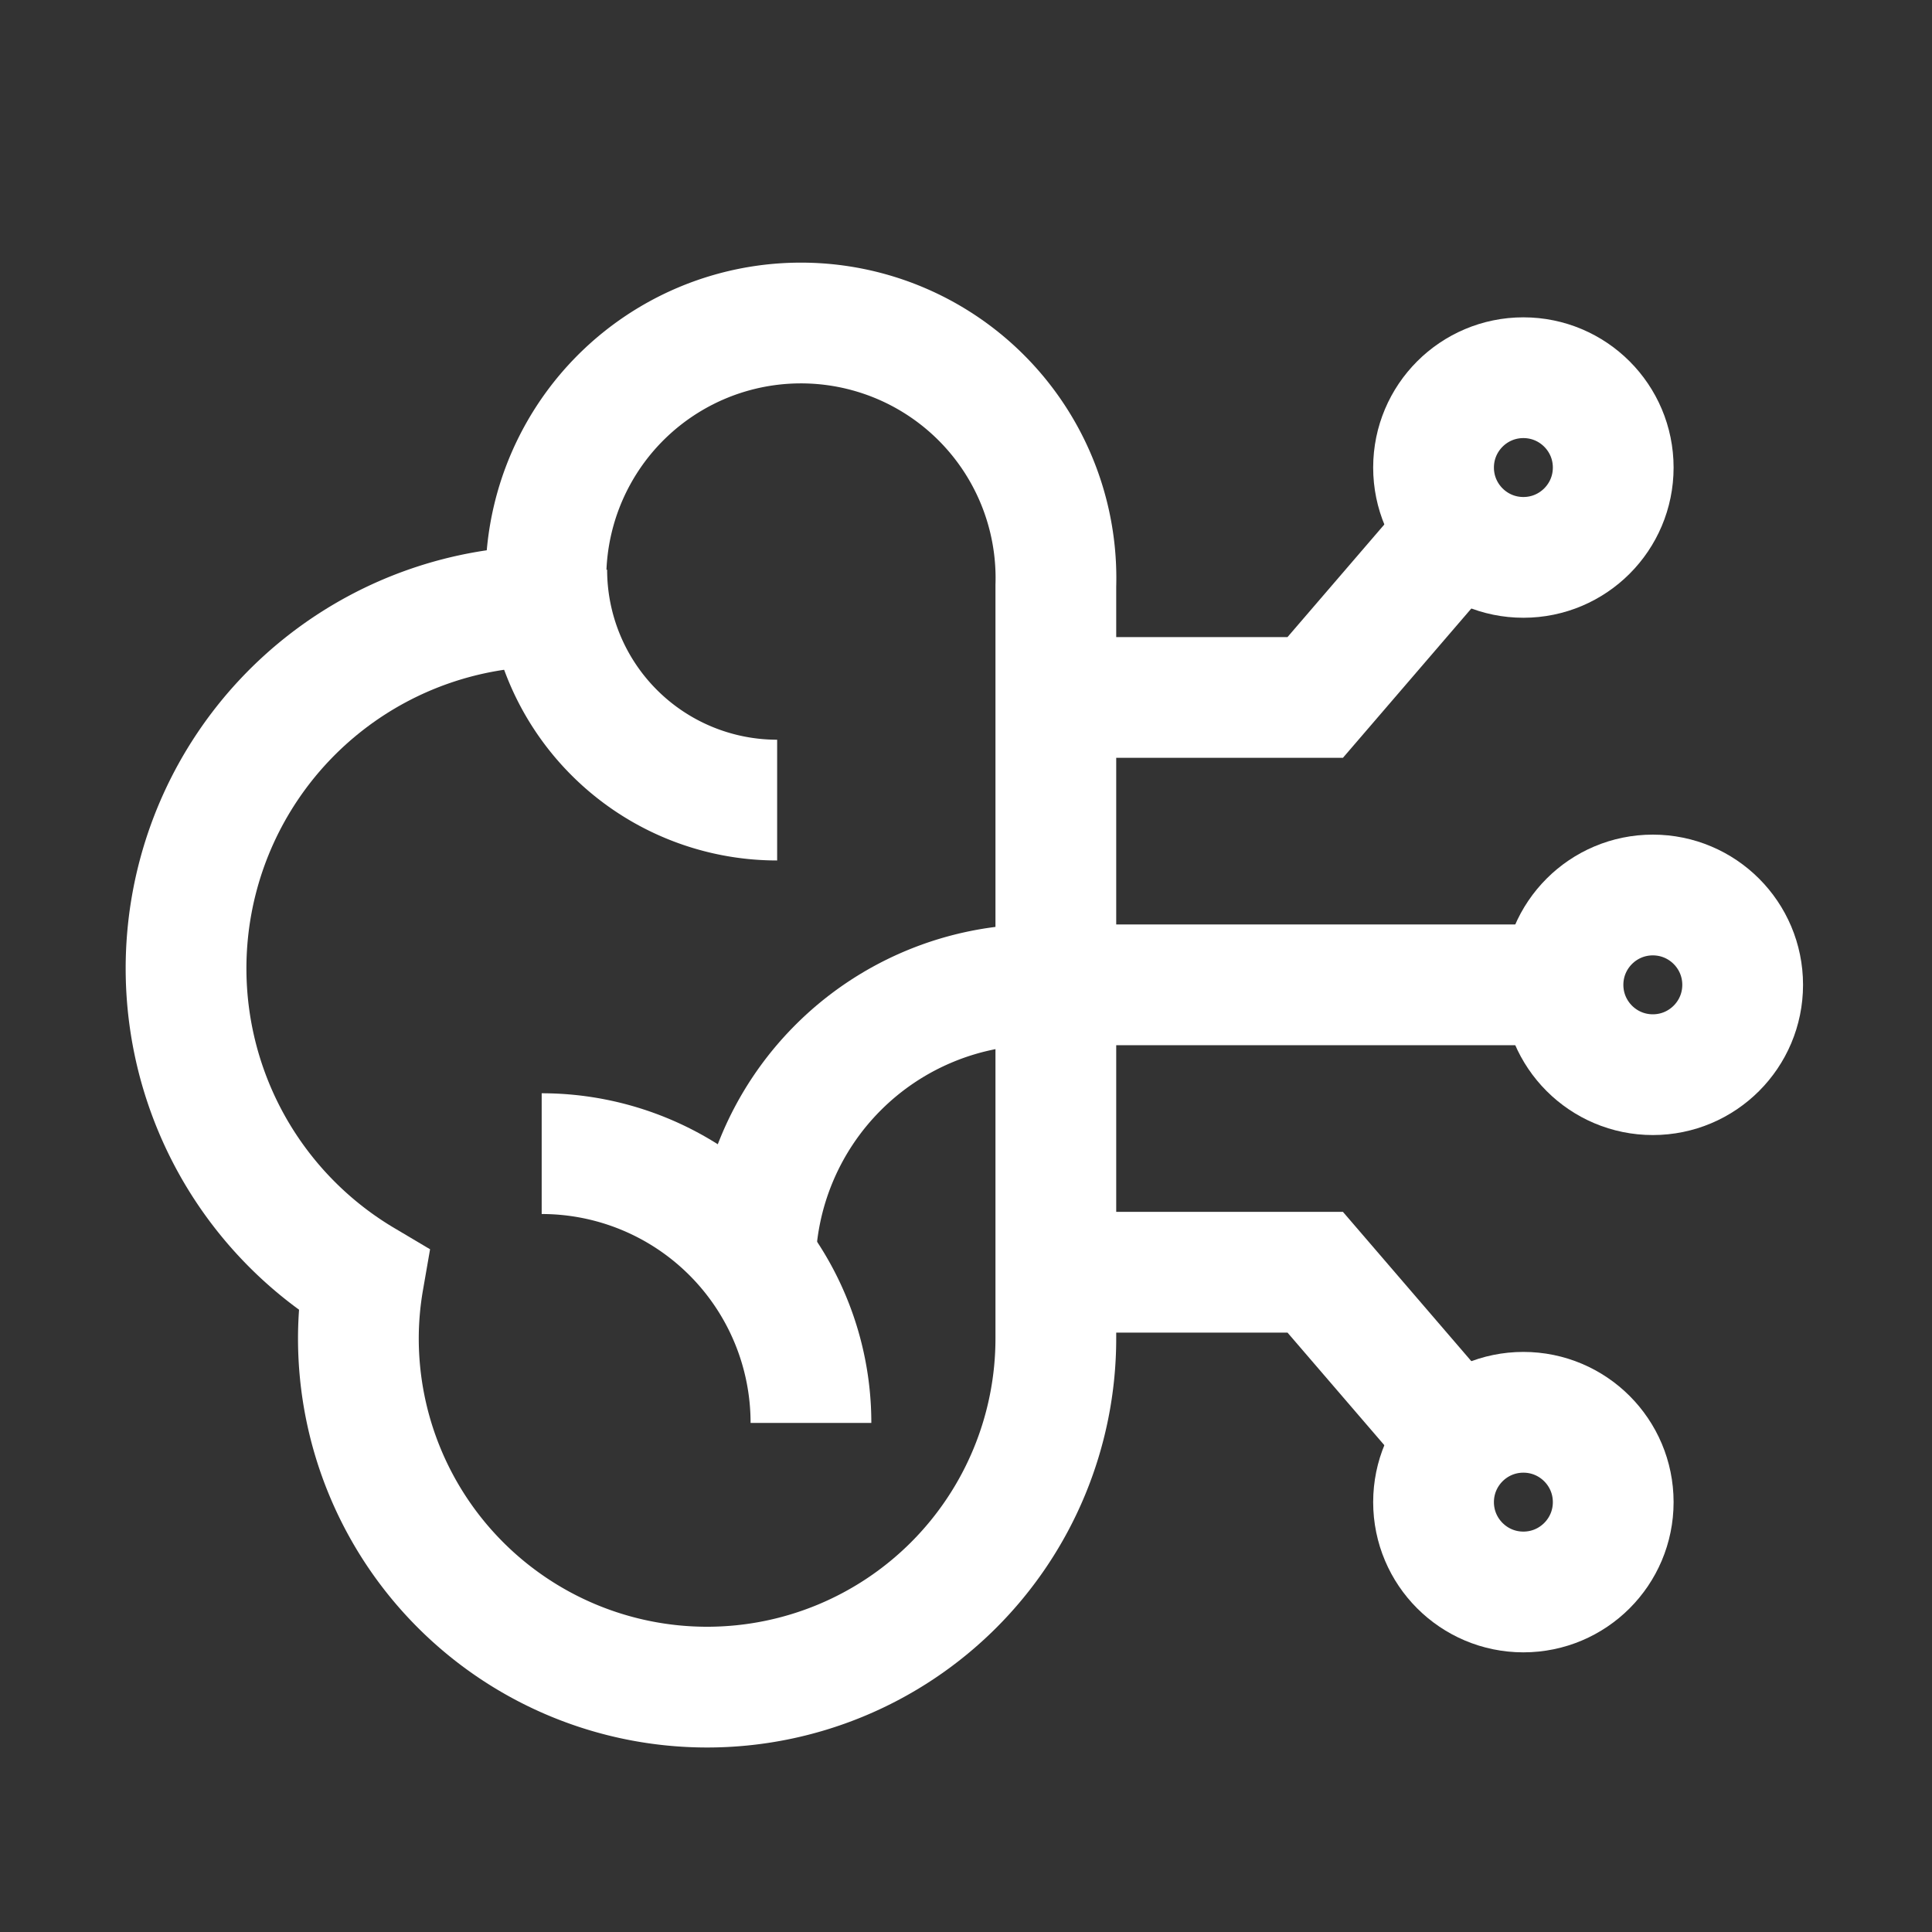 <svg id="Layer_1" data-name="Layer 1" xmlns="http://www.w3.org/2000/svg" viewBox="0 0 80 80"><rect x="0" y="0" width="80" height="80" fill="#333333" stroke="none"/><defs><style>.cls-1{fill:none;stroke:#fff;stroke-miterlimit:10;stroke-width:5px;}</style></defs><title>redapt_icon-white</title><path class="cls-1" d="M14.84,55.42A14.22,14.22,0,0,1,15.05,53a15,15,0,0,1,7.56-27.9h0a7.87,7.87,0,0,1,0-.84,10.56,10.56,0,1,1,21.11,0V55.42a14.44,14.44,0,1,1-28.88,0Z"/><line class="cls-1" x1="43.72" y1="40.78" x2="66.14" y2="40.78"/><circle class="cls-1" cx="63.08" cy="62.2" r="3.72"/><circle class="cls-1" cx="68.44" cy="40.78" r="3.72"/><path class="cls-1" d="M33.58,58.92A11.15,11.15,0,0,0,22.43,47.77h0"/><path class="cls-1" d="M22.64,23.59a9.54,9.54,0,0,0,9.54,9.54h0"/><path class="cls-1" d="M43,40.77A11.73,11.73,0,0,0,31.27,52.5h0"/><polyline class="cls-1" points="43.72 52.68 54.46 52.68 60.6 59.82"/><circle class="cls-1" cx="63.08" cy="19.36" r="3.72"/><polyline class="cls-1" points="43.72 28.88 54.46 28.88 60.6 21.74"/></svg>